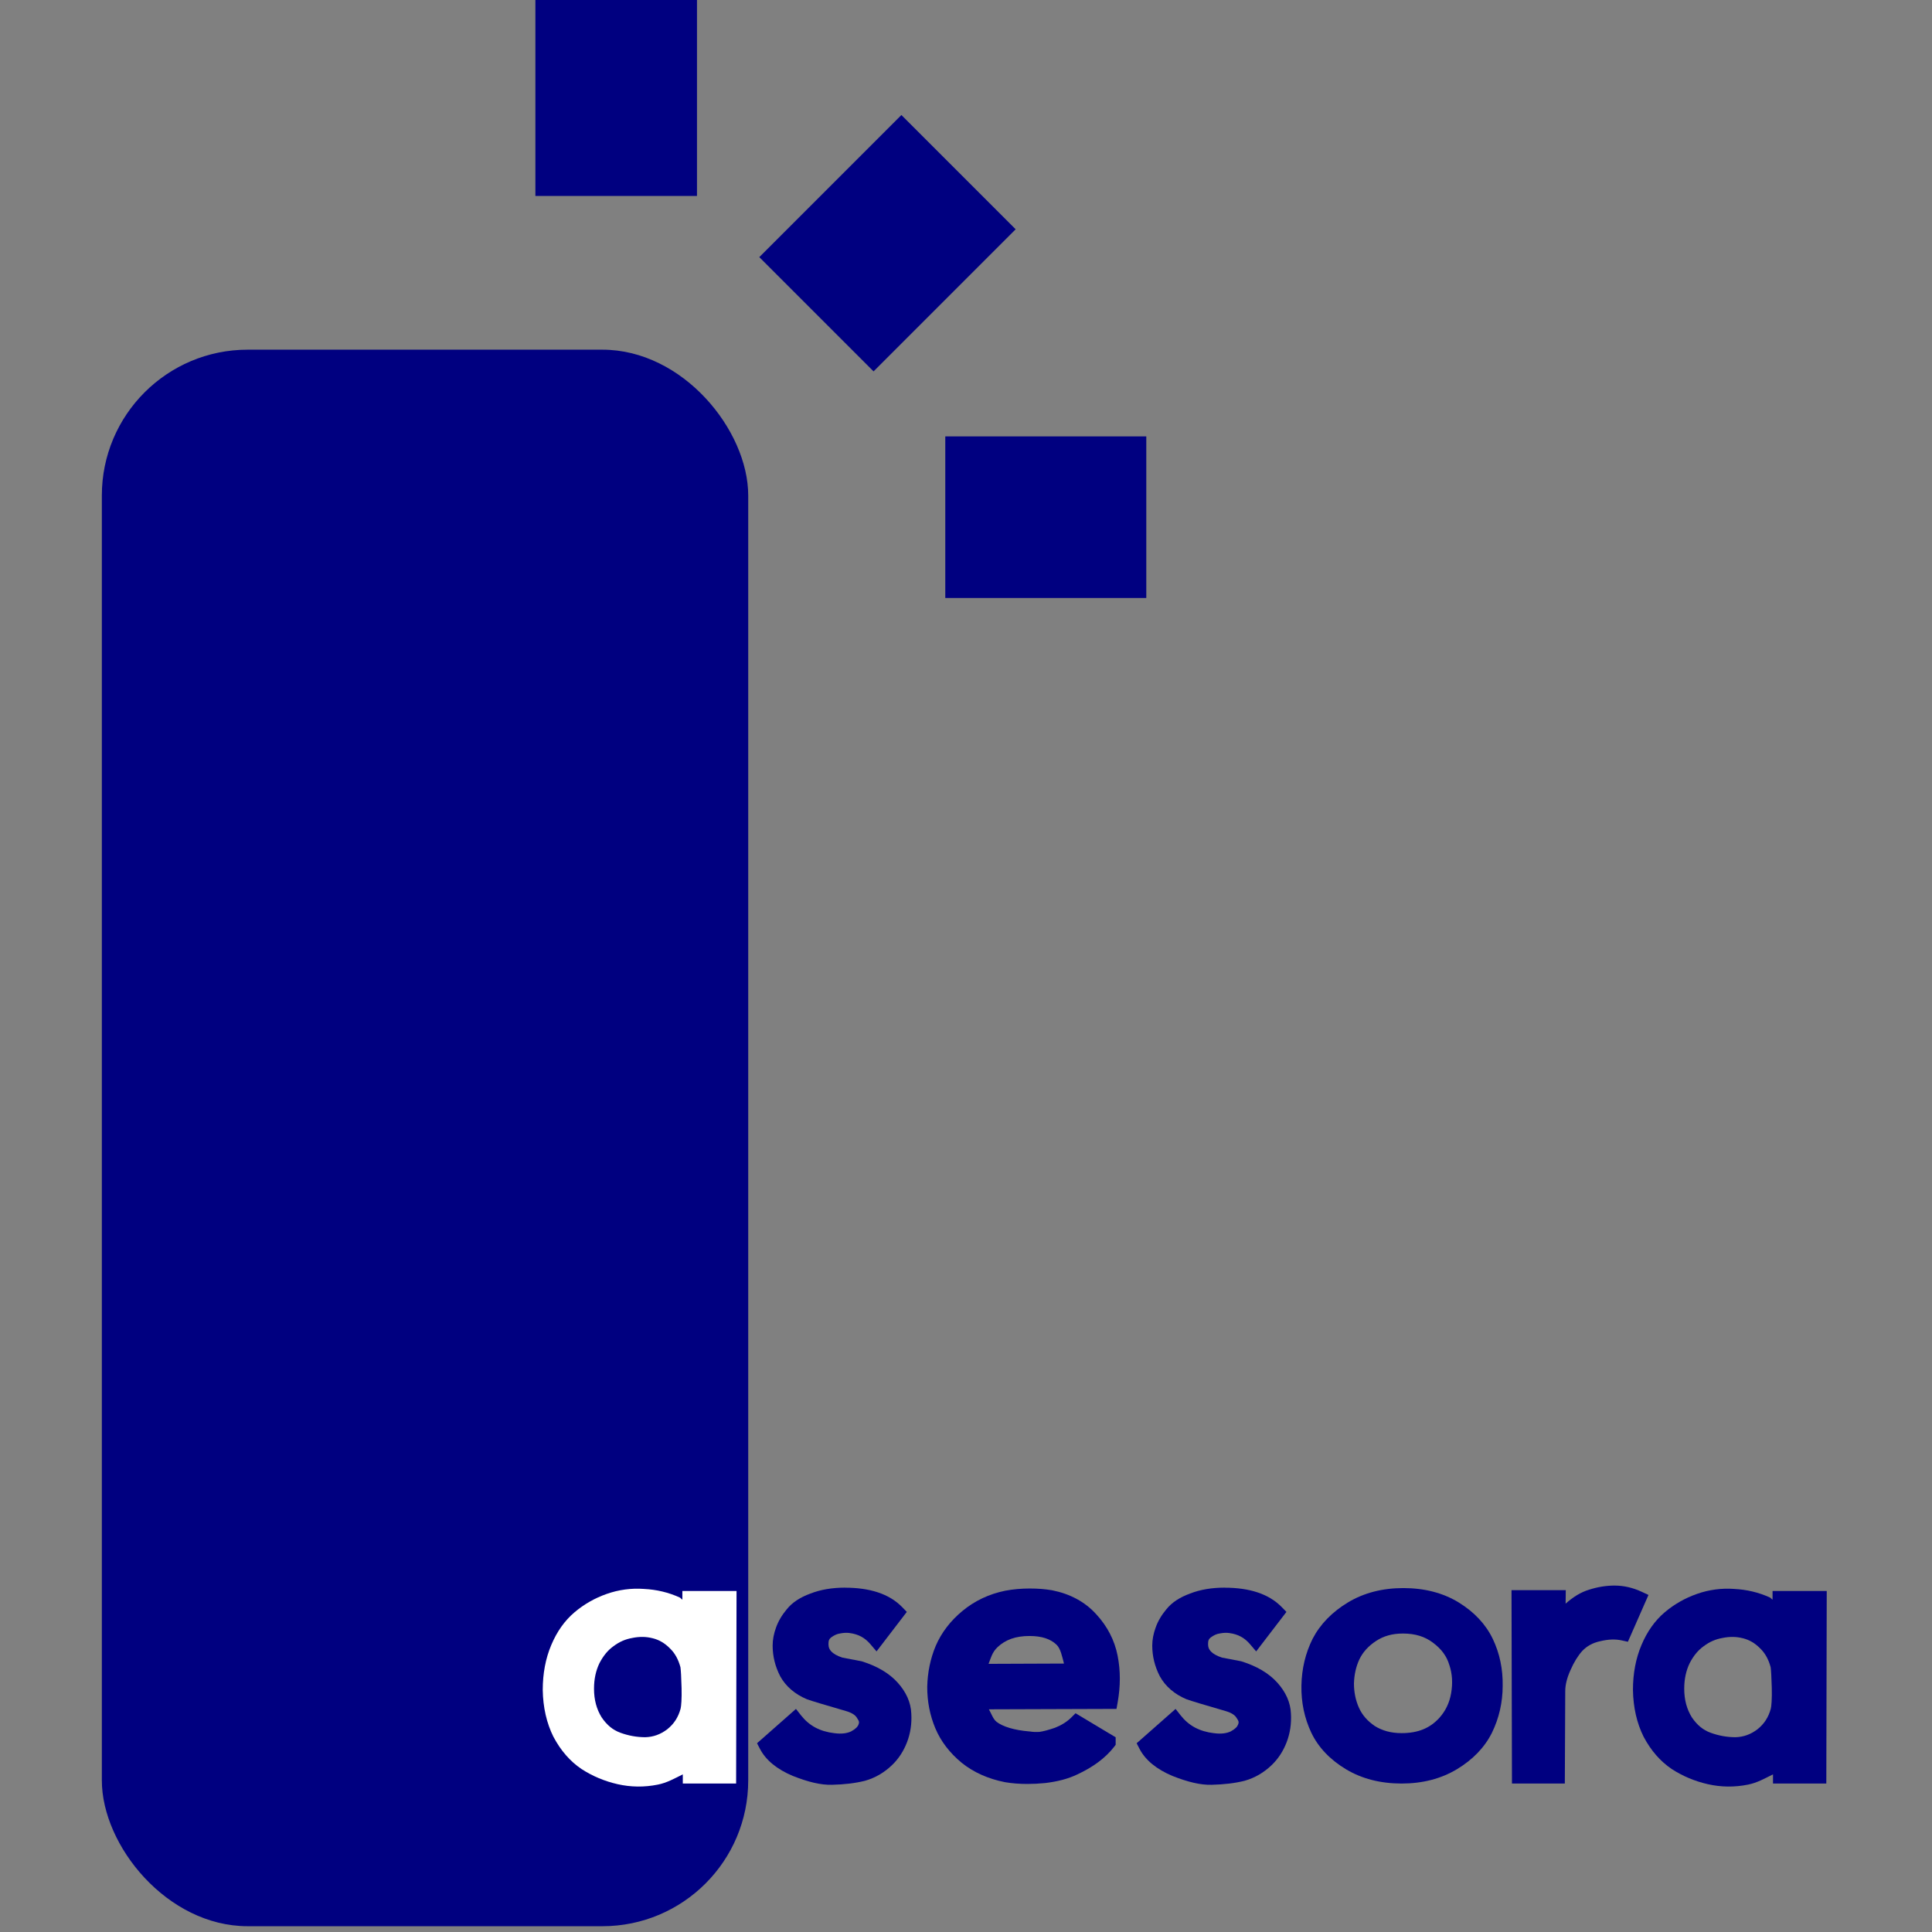 <?xml version="1.0" encoding="UTF-8" standalone="no"?>
<!-- Created with Inkscape (http://www.inkscape.org/) -->

<svg
   xmlns:dc="http://purl.org/dc/elements/1.1/"
   xmlns:cc="http://creativecommons.org/ns#"
   xmlns:rdf="http://www.w3.org/1999/02/22-rdf-syntax-ns#"
   xmlns:svg="http://www.w3.org/2000/svg"
   xmlns="http://www.w3.org/2000/svg"
   xmlns:sodipodi="http://sodipodi.sourceforge.net/DTD/sodipodi-0.dtd"
   xmlns:inkscape="http://www.inkscape.org/namespaces/inkscape"
   width="128"
   height="128"
   viewBox="0 0 128 128"
   id="svg2"
   version="1.1"
   inkscape:version="0.91 r13725"
   sodipodi:docname="asesora.svg"
   inkscape:export-filename="/home/elferrer/Documentos/asesora.png"
   inkscape:export-xdpi="15.764436"
   inkscape:export-ydpi="15.764436">
  <rect x="0" y="0" width="128" height="128" fill="#808080" stroke="none"/>
  <defs
     id="defs4" />
  <sodipodi:namedview
     id="base"
     pagecolor="#ffffff"
     bordercolor="#666666"
     borderopacity="1.0"
     inkscape:pageopacity="0.0"
     inkscape:pageshadow="2"
     inkscape:zoom="0.7791994"
     inkscape:cx="-36.705637"
     inkscape:cy="526.1811"
     inkscape:document-units="px"
     inkscape:current-layer="layer1"
     showgrid="false"
     showguides="true"
     inkscape:window-width="1920"
     inkscape:window-height="1015"
     inkscape:window-x="0"
     inkscape:window-y="0"
     inkscape:window-maximized="1"
     units="px" />
  <g
     inkscape:label="Layer 1"
     inkscape:groupmode="layer"
     id="layer1"
     transform="translate(0,-924.362)">
    <g
       id="g4262"
       transform="matrix(1.034,0,0,1.034,-228.526,51.313)">
      <rect
         ry="9.344"
         rx="9.344"
         y="866.747"
         x="227.537"
         height="101.015"
         width="41.416"
         id="rect4147"
         style="fill:#000080;fill-opacity:1;stroke:none" />
      <rect
         ry="0"
         rx="0"
         y="844.018"
         x="255.316"
         height="12.879"
         width="10.354"
         id="rect4149"
         style="fill:#000080;fill-opacity:1;stroke:none" />
      <rect
         transform="matrix(0,1,-1,0,0,0)"
         style="fill:#000080;fill-opacity:1;stroke:none"
         id="rect4151"
         width="10.354"
         height="12.879"
         x="872.303"
         y="-294.459"
         rx="0"
         ry="0" />
      <rect
         ry="0"
         rx="0"
         y="405.193"
         x="799.491"
         height="12.879"
         width="10.354"
         id="rect4153"
         style="fill:#000080;fill-opacity:1;stroke:none"
         transform="matrix(0.707,0.707,-0.707,0.707,0,0)" />
      <path
         id="path4240"
         d="m 324.468,945.935 c -0.548,0 -1.094,0.09 -1.635,0.264 -0.538,0.16 -1.037,0.476 -1.506,0.895 l 0.01,-0.865 -3.477,0 0.029,12.391 3.387,0 0.027,-5.916 c 0,-0.392 0.103,-0.835 0.328,-1.334 l 0.002,-0.004 0,-0.002 c 0.23,-0.527 0.488,-0.937 0.76,-1.24 0.301,-0.314 0.667,-0.518 1.146,-0.623 l 0.006,0 0.006,-0.002 c 0.526,-0.128 0.975,-0.137 1.365,-0.051 l 0.402,0.088 1.318,-3 -0.445,-0.207 c -0.555,-0.258 -1.137,-0.393 -1.725,-0.393 z"
         style="color:#000000;font-style:normal;font-variant:normal;font-weight:500;font-stretch:normal;font-size:26.552px;line-height:125%;font-family:BetecknaLowerCase;-inkscape-font-specification:'BetecknaLowerCase, Medium';text-indent:0;text-align:start;text-decoration:none;text-decoration-line:none;text-decoration-style:solid;text-decoration-color:#000000;letter-spacing:0px;word-spacing:0px;text-transform:none;direction:ltr;block-progression:tb;writing-mode:lr-tb;baseline-shift:baseline;text-anchor:start;white-space:normal;clip-rule:nonzero;display:inline;overflow:visible;visibility:visible;opacity:1;isolation:auto;mix-blend-mode:normal;color-interpolation:sRGB;color-interpolation-filters:linearRGB;solid-color:#000000;solid-opacity:1;fill:#000080;fill-opacity:1;fill-rule:nonzero;stroke:none;stroke-width:1px;stroke-linecap:butt;stroke-linejoin:miter;stroke-miterlimit:4;stroke-dasharray:none;stroke-dashoffset:0;stroke-opacity:1;color-rendering:auto;image-rendering:auto;shape-rendering:auto;text-rendering:auto;enable-background:accumulate"
         inkscape:connector-curvature="0" />
      <path
         id="path4238"
         d="m 275.161,946.068 c -0.825,0 -1.568,0.123 -2.221,0.379 -0.64,0.233 -1.155,0.558 -1.512,1.002 -0.311,0.371 -0.547,0.764 -0.693,1.178 -2.3e-4,6.3e-4 2.3e-4,10e-4 0,0.002 -0.141,0.384 -0.217,0.77 -0.217,1.152 0,0.68 0.163,1.34 0.48,1.955 l 0.002,0.006 0.004,0.006 c 0.359,0.655 0.951,1.151 1.705,1.469 l 0.014,0.006 0.014,0.004 c 0.34,0.12 1.149,0.362 2.494,0.752 0.402,0.119 0.599,0.277 0.693,0.438 l 0.008,0.016 0.01,0.014 c 0.127,0.184 0.13,0.255 0.078,0.393 -0.051,0.136 -0.185,0.285 -0.473,0.439 -0.264,0.124 -0.606,0.176 -1.064,0.115 l -0.004,0 -0.004,0 c -0.937,-0.111 -1.614,-0.479 -2.137,-1.141 l -0.326,-0.414 -2.494,2.199 0.18,0.346 c 0.389,0.756 1.118,1.328 2.107,1.746 l 0.006,0.002 0.006,0.002 c 0.974,0.386 1.794,0.587 2.506,0.566 0.789,-0.018 1.487,-0.101 2.1,-0.254 l 0.008,-0.002 0.006,-0.002 c 0.645,-0.181 1.228,-0.521 1.725,-0.998 0.427,-0.407 0.752,-0.909 0.971,-1.484 0.218,-0.575 0.307,-1.187 0.27,-1.814 -0.023,-0.714 -0.333,-1.393 -0.869,-1.988 -0.553,-0.615 -1.329,-1.063 -2.293,-1.365 l -0.027,-0.008 -1.227,-0.234 c -0.354,-0.115 -0.584,-0.259 -0.711,-0.396 -0.129,-0.139 -0.18,-0.267 -0.18,-0.477 0,-0.235 0.049,-0.323 0.178,-0.426 0.207,-0.15 0.392,-0.224 0.557,-0.246 l 0.012,-0.002 0.014,-0.004 c 0.239,-0.045 0.439,-0.048 0.602,-0.023 l 0.004,0.002 0.006,0 c 0.546,0.074 0.955,0.295 1.307,0.705 l 0.4,0.469 1.939,-2.531 -0.301,-0.311 c -0.83,-0.851 -2.082,-1.24 -3.65,-1.24 z"
         style="color:#000000;font-style:normal;font-variant:normal;font-weight:500;font-stretch:normal;font-size:26.552px;line-height:125%;font-family:BetecknaLowerCase;-inkscape-font-specification:'BetecknaLowerCase, Medium';text-indent:0;text-align:start;text-decoration:none;text-decoration-line:none;text-decoration-style:solid;text-decoration-color:#000000;letter-spacing:0px;word-spacing:0px;text-transform:none;direction:ltr;block-progression:tb;writing-mode:lr-tb;baseline-shift:baseline;text-anchor:start;white-space:normal;clip-rule:nonzero;display:inline;overflow:visible;visibility:visible;opacity:1;isolation:auto;mix-blend-mode:normal;color-interpolation:sRGB;color-interpolation-filters:linearRGB;solid-color:#000000;solid-opacity:1;fill:#000080;fill-opacity:1;fill-rule:nonzero;stroke:none;stroke-width:1px;stroke-linecap:butt;stroke-linejoin:miter;stroke-miterlimit:4;stroke-dasharray:none;stroke-dashoffset:0;stroke-opacity:1;color-rendering:auto;image-rendering:auto;shape-rendering:auto;text-rendering:auto;enable-background:accumulate"
         inkscape:connector-curvature="0" />
      <path
         id="path4236"
         d="m 299.482,946.068 c -0.825,0 -1.566,0.123 -2.219,0.379 -0.639,0.233 -1.155,0.557 -1.512,1 -0.311,0.371 -0.547,0.765 -0.693,1.18 -2.3e-4,6.3e-4 2.3e-4,10e-4 0,0.002 -0.141,0.384 -0.217,0.77 -0.217,1.152 0,0.68 0.163,1.34 0.48,1.955 l 0.002,0.006 0.004,0.006 c 0.359,0.655 0.949,1.151 1.703,1.469 l 0.014,0.006 0.016,0.004 c 0.34,0.12 1.148,0.363 2.492,0.752 0.402,0.119 0.599,0.277 0.693,0.438 l 0.01,0.016 0.01,0.014 c 0.127,0.184 0.128,0.255 0.076,0.393 -0.051,0.136 -0.183,0.285 -0.471,0.439 -0.264,0.124 -0.608,0.176 -1.066,0.115 l -0.002,0 -0.004,0 c -0.937,-0.111 -1.614,-0.479 -2.137,-1.141 l -0.326,-0.414 -2.494,2.199 0.178,0.346 c 0.389,0.756 1.12,1.328 2.109,1.746 l 0.006,0.002 0.004,0.002 c 0.975,0.386 1.797,0.587 2.51,0.566 0.787,-0.019 1.486,-0.101 2.098,-0.254 l 0.008,-0.002 0.006,-0.002 c 0.644,-0.181 1.226,-0.52 1.723,-0.996 l 0.002,-0.002 c 0.427,-0.407 0.752,-0.909 0.971,-1.484 0.218,-0.575 0.307,-1.187 0.27,-1.814 -0.023,-0.714 -0.333,-1.393 -0.869,-1.988 -0.553,-0.615 -1.329,-1.063 -2.293,-1.365 l -0.027,-0.008 -1.225,-0.234 c -0.356,-0.115 -0.587,-0.258 -0.715,-0.396 -0.129,-0.139 -0.18,-0.267 -0.18,-0.477 0,-0.235 0.05,-0.323 0.18,-0.426 0.207,-0.15 0.39,-0.224 0.555,-0.246 l 0.014,-0.002 0.014,-0.004 c 0.239,-0.045 0.439,-0.048 0.602,-0.023 l 0.004,0.002 0.004,0 c 0.546,0.074 0.957,0.295 1.309,0.705 l 0.4,0.469 1.939,-2.531 -0.303,-0.311 c -0.83,-0.851 -2.082,-1.24 -3.65,-1.24 z"
         style="color:#000000;font-style:normal;font-variant:normal;font-weight:500;font-stretch:normal;font-size:26.552px;line-height:125%;font-family:BetecknaLowerCase;-inkscape-font-specification:'BetecknaLowerCase, Medium';text-indent:0;text-align:start;text-decoration:none;text-decoration-line:none;text-decoration-style:solid;text-decoration-color:#000000;letter-spacing:0px;word-spacing:0px;text-transform:none;direction:ltr;block-progression:tb;writing-mode:lr-tb;baseline-shift:baseline;text-anchor:start;white-space:normal;clip-rule:nonzero;display:inline;overflow:visible;visibility:visible;opacity:1;isolation:auto;mix-blend-mode:normal;color-interpolation:sRGB;color-interpolation-filters:linearRGB;solid-color:#000000;solid-opacity:1;fill:#000080;fill-opacity:1;fill-rule:nonzero;stroke:none;stroke-width:1px;stroke-linecap:butt;stroke-linejoin:miter;stroke-miterlimit:4;stroke-dasharray:none;stroke-dashoffset:0;stroke-opacity:1;color-rendering:auto;image-rendering:auto;shape-rendering:auto;text-rendering:auto;enable-background:accumulate"
         inkscape:connector-curvature="0" />
      <path
         d="m 310.9,949.008 c 0.798,0 1.42,0.2 1.928,0.588 l 0.002,0.002 0.002,0.002 c 0.549,0.407 0.878,0.867 1.041,1.414 l 0.002,0.008 0.004,0.008 c 0.185,0.556 0.225,1.146 0.113,1.801 -0.109,0.622 -0.357,1.136 -0.754,1.58 -0.596,0.657 -1.358,0.979 -2.418,0.979 -0.68,0 -1.238,-0.156 -1.717,-0.453 -0.478,-0.326 -0.807,-0.706 -1.014,-1.164 -0.217,-0.48 -0.323,-0.997 -0.324,-1.566 0.017,-0.571 0.133,-1.083 0.348,-1.545 0.224,-0.461 0.57,-0.849 1.07,-1.178 0.481,-0.315 1.037,-0.475 1.717,-0.475 z m 0.027,-2.912 c -1.332,0 -2.528,0.304 -3.551,0.922 -1.003,0.606 -1.767,1.383 -2.256,2.32 l -0.002,0.004 -0.002,0.004 c -0.459,0.918 -0.698,1.925 -0.717,3.002 -0.019,1.062 0.191,2.074 0.631,3.01 l 0.002,0.002 0,0.002 c 0.453,0.946 1.205,1.729 2.211,2.336 1.024,0.618 2.228,0.922 3.576,0.922 1.332,0 2.528,-0.304 3.551,-0.922 1.004,-0.606 1.764,-1.387 2.234,-2.328 l 0,-0.002 0.002,-0.002 c 0.457,-0.934 0.687,-1.943 0.688,-3.004 0.018,-1.077 -0.192,-2.087 -0.633,-3.008 -0.452,-0.943 -1.192,-1.726 -2.18,-2.334 -1.008,-0.62 -2.206,-0.924 -3.555,-0.924 z"
         style="color:#000000;font-style:normal;font-variant:normal;font-weight:500;font-stretch:normal;font-size:26.552px;line-height:125%;font-family:BetecknaLowerCase;-inkscape-font-specification:'BetecknaLowerCase, Medium';text-indent:0;text-align:start;text-decoration:none;text-decoration-line:none;text-decoration-style:solid;text-decoration-color:#000000;letter-spacing:0px;word-spacing:0px;text-transform:none;direction:ltr;block-progression:tb;writing-mode:lr-tb;baseline-shift:baseline;text-anchor:start;white-space:normal;clip-rule:nonzero;display:inline;overflow:visible;visibility:visible;opacity:1;isolation:auto;mix-blend-mode:normal;color-interpolation:sRGB;color-interpolation-filters:linearRGB;solid-color:#000000;solid-opacity:1;fill:#000080;fill-opacity:1;fill-rule:nonzero;stroke:none;stroke-width:1px;stroke-linecap:butt;stroke-linejoin:miter;stroke-miterlimit:4;stroke-dasharray:none;stroke-dashoffset:0;stroke-opacity:1;color-rendering:auto;image-rendering:auto;shape-rendering:auto;text-rendering:auto;enable-background:accumulate"
         id="path4202"
         inkscape:connector-curvature="0" />
      <path
         d="m 286.976,949.166 c 0.808,0 1.353,0.199 1.729,0.555 0.26,0.246 0.359,0.746 0.48,1.211 l -4.832,0.019 c 0.144,-0.365 0.227,-0.742 0.576,-1.07 0.502,-0.473 1.151,-0.715 2.047,-0.715 z m 0.027,-3.043 c -0.542,0 -1.069,0.046 -1.578,0.141 l -0.004,0 -0.004,0.002 c -1.03,0.21 -1.954,0.645 -2.742,1.299 -0.762,0.629 -1.338,1.378 -1.707,2.232 l 0,0.002 -0.002,0.002 c -0.343,0.821 -0.524,1.701 -0.543,2.627 l 0,0.004 0,0.006 c 0,0.929 0.171,1.811 0.516,2.635 0.352,0.841 0.922,1.582 1.684,2.211 l 0.004,0.002 0.002,0.004 c 0.775,0.62 1.706,1.032 2.766,1.24 l 0.006,0.002 0.008,0.002 c 0.455,0.076 0.933,0.113 1.436,0.113 0.371,0 0.743,-0.02 1.113,-0.057 l 0.004,0 0.004,0 c 0.798,-0.093 1.484,-0.271 2.062,-0.549 1.009,-0.467 1.806,-1.05 2.363,-1.766 l 0.105,-0.135 0,-0.172 0,-0.311 -2.57,-1.541 -0.293,0.293 c -0.286,0.271 -0.623,0.481 -1.025,0.637 -0.43,0.148 -0.77,0.235 -0.992,0.264 -0.225,0.014 -0.422,0.005 -0.582,-0.021 l -0.021,-0.004 -0.019,0 c -1.025,-0.084 -1.731,-0.318 -2.125,-0.615 -0.224,-0.176 -0.337,-0.527 -0.496,-0.805 l 8.176,-0.027 0.074,-0.41 c 0.186,-1.044 0.188,-2.047 -0.002,-2.998 l 0,-0.002 c -0.194,-0.99 -0.659,-1.885 -1.367,-2.652 l -0.002,-0.002 c -0.713,-0.791 -1.673,-1.306 -2.82,-1.535 l -0.006,-0.002 -0.006,0 c -0.44,-0.076 -0.911,-0.113 -1.414,-0.113 z"
         style="color:#000000;font-style:normal;font-variant:normal;font-weight:500;font-stretch:normal;font-size:26.552px;line-height:125%;font-family:BetecknaLowerCase;-inkscape-font-specification:'BetecknaLowerCase, Medium';text-indent:0;text-align:start;text-decoration:none;text-decoration-line:none;text-decoration-style:solid;text-decoration-color:#000000;letter-spacing:0px;word-spacing:0px;text-transform:none;direction:ltr;block-progression:tb;writing-mode:lr-tb;baseline-shift:baseline;text-anchor:start;white-space:normal;clip-rule:nonzero;display:inline;overflow:visible;visibility:visible;opacity:1;isolation:auto;mix-blend-mode:normal;color-interpolation:sRGB;color-interpolation-filters:linearRGB;solid-color:#000000;solid-opacity:1;fill:#000080;fill-opacity:1;fill-rule:nonzero;stroke:none;stroke-width:1px;stroke-linecap:butt;stroke-linejoin:miter;stroke-miterlimit:4;stroke-dasharray:none;stroke-dashoffset:0;stroke-opacity:1;color-rendering:auto;image-rendering:auto;shape-rendering:auto;text-rendering:auto;enable-background:accumulate"
         id="path4200"
         inkscape:connector-curvature="0" />
      <path
         d="m 261.538,949.289 c 0.466,-0.093 0.888,-0.082 1.289,0.021 l 0.002,0 0.002,0 c 0.406,0.101 0.763,0.305 1.096,0.639 l 0.004,0.004 0.004,0.004 c 0.312,0.298 0.535,0.691 0.676,1.209 0.025,0.176 0.055,0.634 0.072,1.336 0.017,0.69 -0.023,1.172 -0.062,1.32 -0.151,0.559 -0.43,0.982 -0.859,1.324 -0.436,0.329 -0.887,0.49 -1.402,0.506 -0.54,-10e-4 -1.069,-0.095 -1.598,-0.287 -0.476,-0.173 -0.868,-0.49 -1.207,-0.996 -0.317,-0.516 -0.482,-1.111 -0.482,-1.826 0,-0.624 0.12,-1.161 0.348,-1.635 0.253,-0.488 0.553,-0.843 0.902,-1.09 l 0.006,-0.004 0.006,-0.004 c 0.365,-0.274 0.754,-0.442 1.191,-0.518 l 0.006,-0.002 0.008,-0.002 z m 0.73,-3.139 c -0.808,-0.057 -1.606,0.049 -2.375,0.318 -0.763,0.267 -1.456,0.661 -2.068,1.178 -0.634,0.535 -1.131,1.243 -1.492,2.1 -0.365,0.865 -0.545,1.829 -0.545,2.877 l 0,0.004 0,0.004 c 0.019,1.107 0.245,2.116 0.689,3.004 l 0.004,0.006 0.004,0.006 c 0.457,0.857 1.051,1.545 1.779,2.037 l 0.004,0.002 0.004,0.004 c 0.704,0.457 1.479,0.781 2.313,0.971 0.846,0.192 1.71,0.202 2.572,0.029 0.589,-0.115 1.089,-0.402 1.605,-0.658 l 0,0.588 3.416,0 0.027,-12.338 -3.471,0 0,0.555 c -0.07,-0.037 -0.1,-0.106 -0.174,-0.139 -0.71,-0.325 -1.479,-0.508 -2.293,-0.547 z"
         style="color:#000000;font-style:normal;font-variant:normal;font-weight:500;font-stretch:normal;font-size:26.552px;line-height:125%;font-family:BetecknaLowerCase;-inkscape-font-specification:'BetecknaLowerCase, Medium';text-indent:0;text-align:start;text-decoration:none;text-decoration-line:none;text-decoration-style:solid;text-decoration-color:#000000;letter-spacing:0px;word-spacing:0px;text-transform:none;direction:ltr;block-progression:tb;writing-mode:lr-tb;baseline-shift:baseline;text-anchor:start;white-space:normal;clip-rule:nonzero;display:inline;overflow:visible;visibility:visible;opacity:1;isolation:auto;mix-blend-mode:normal;color-interpolation:sRGB;color-interpolation-filters:linearRGB;solid-color:#000000;solid-opacity:1;fill:#ffffff;fill-opacity:1;fill-rule:nonzero;stroke:none;stroke-width:1px;stroke-linecap:butt;stroke-linejoin:miter;stroke-miterlimit:4;stroke-dasharray:none;stroke-dashoffset:0;stroke-opacity:1;color-rendering:auto;image-rendering:auto;shape-rendering:auto;text-rendering:auto;enable-background:accumulate"
         id="path4198"
         inkscape:connector-curvature="0" />
      <path
         d="m 331.392,949.289 c 0.466,-0.093 0.888,-0.082 1.289,0.021 l 0.002,0 0.002,0 c 0.406,0.101 0.763,0.305 1.096,0.639 l 0.004,0.004 0.004,0.004 c 0.312,0.298 0.535,0.691 0.676,1.209 0.025,0.176 0.055,0.634 0.072,1.336 0.017,0.69 -0.023,1.172 -0.062,1.32 -0.151,0.559 -0.43,0.982 -0.859,1.324 -0.436,0.329 -0.888,0.49 -1.402,0.506 -0.54,-10e-4 -1.069,-0.095 -1.598,-0.287 -0.476,-0.173 -0.868,-0.49 -1.207,-0.996 -0.317,-0.516 -0.482,-1.111 -0.482,-1.826 0,-0.624 0.12,-1.161 0.348,-1.635 0.253,-0.488 0.553,-0.843 0.902,-1.09 l 0.006,-0.004 0.006,-0.004 c 0.365,-0.274 0.754,-0.442 1.191,-0.518 l 0.006,-0.002 0.008,-0.002 z m 0.73,-3.139 c -0.808,-0.057 -1.606,0.049 -2.375,0.318 -0.763,0.267 -1.456,0.661 -2.068,1.178 -0.634,0.535 -1.131,1.243 -1.492,2.1 -0.365,0.865 -0.545,1.829 -0.545,2.877 l 0,0.004 0,0.004 c 0.019,1.107 0.245,2.116 0.689,3.004 l 0.004,0.006 0.004,0.006 c 0.457,0.857 1.051,1.545 1.779,2.037 l 0.004,0.002 0.004,0.004 c 0.704,0.457 1.479,0.781 2.312,0.971 0.846,0.192 1.71,0.202 2.572,0.029 0.589,-0.115 1.089,-0.402 1.605,-0.658 l 0,0.588 3.416,0 0.027,-12.338 -3.471,0 0,0.555 c -0.07,-0.037 -0.1,-0.106 -0.174,-0.139 -0.71,-0.325 -1.479,-0.508 -2.293,-0.547 z"
         style="color:#000000;font-style:normal;font-variant:normal;font-weight:500;font-stretch:normal;font-size:26.552px;line-height:125%;font-family:BetecknaLowerCase;-inkscape-font-specification:'BetecknaLowerCase, Medium';text-indent:0;text-align:start;text-decoration:none;text-decoration-line:none;text-decoration-style:solid;text-decoration-color:#000000;letter-spacing:0px;word-spacing:0px;text-transform:none;direction:ltr;block-progression:tb;writing-mode:lr-tb;baseline-shift:baseline;text-anchor:start;white-space:normal;clip-rule:nonzero;display:inline;overflow:visible;visibility:visible;opacity:1;isolation:auto;mix-blend-mode:normal;color-interpolation:sRGB;color-interpolation-filters:linearRGB;solid-color:#000000;solid-opacity:1;fill:#000080;fill-opacity:1;fill-rule:nonzero;stroke:none;stroke-width:1px;stroke-linecap:butt;stroke-linejoin:miter;stroke-miterlimit:4;stroke-dasharray:none;stroke-dashoffset:0;stroke-opacity:1;color-rendering:auto;image-rendering:auto;shape-rendering:auto;text-rendering:auto;enable-background:accumulate"
         id="text4155"
         inkscape:connector-curvature="0" />
    </g>
  </g>
</svg>
